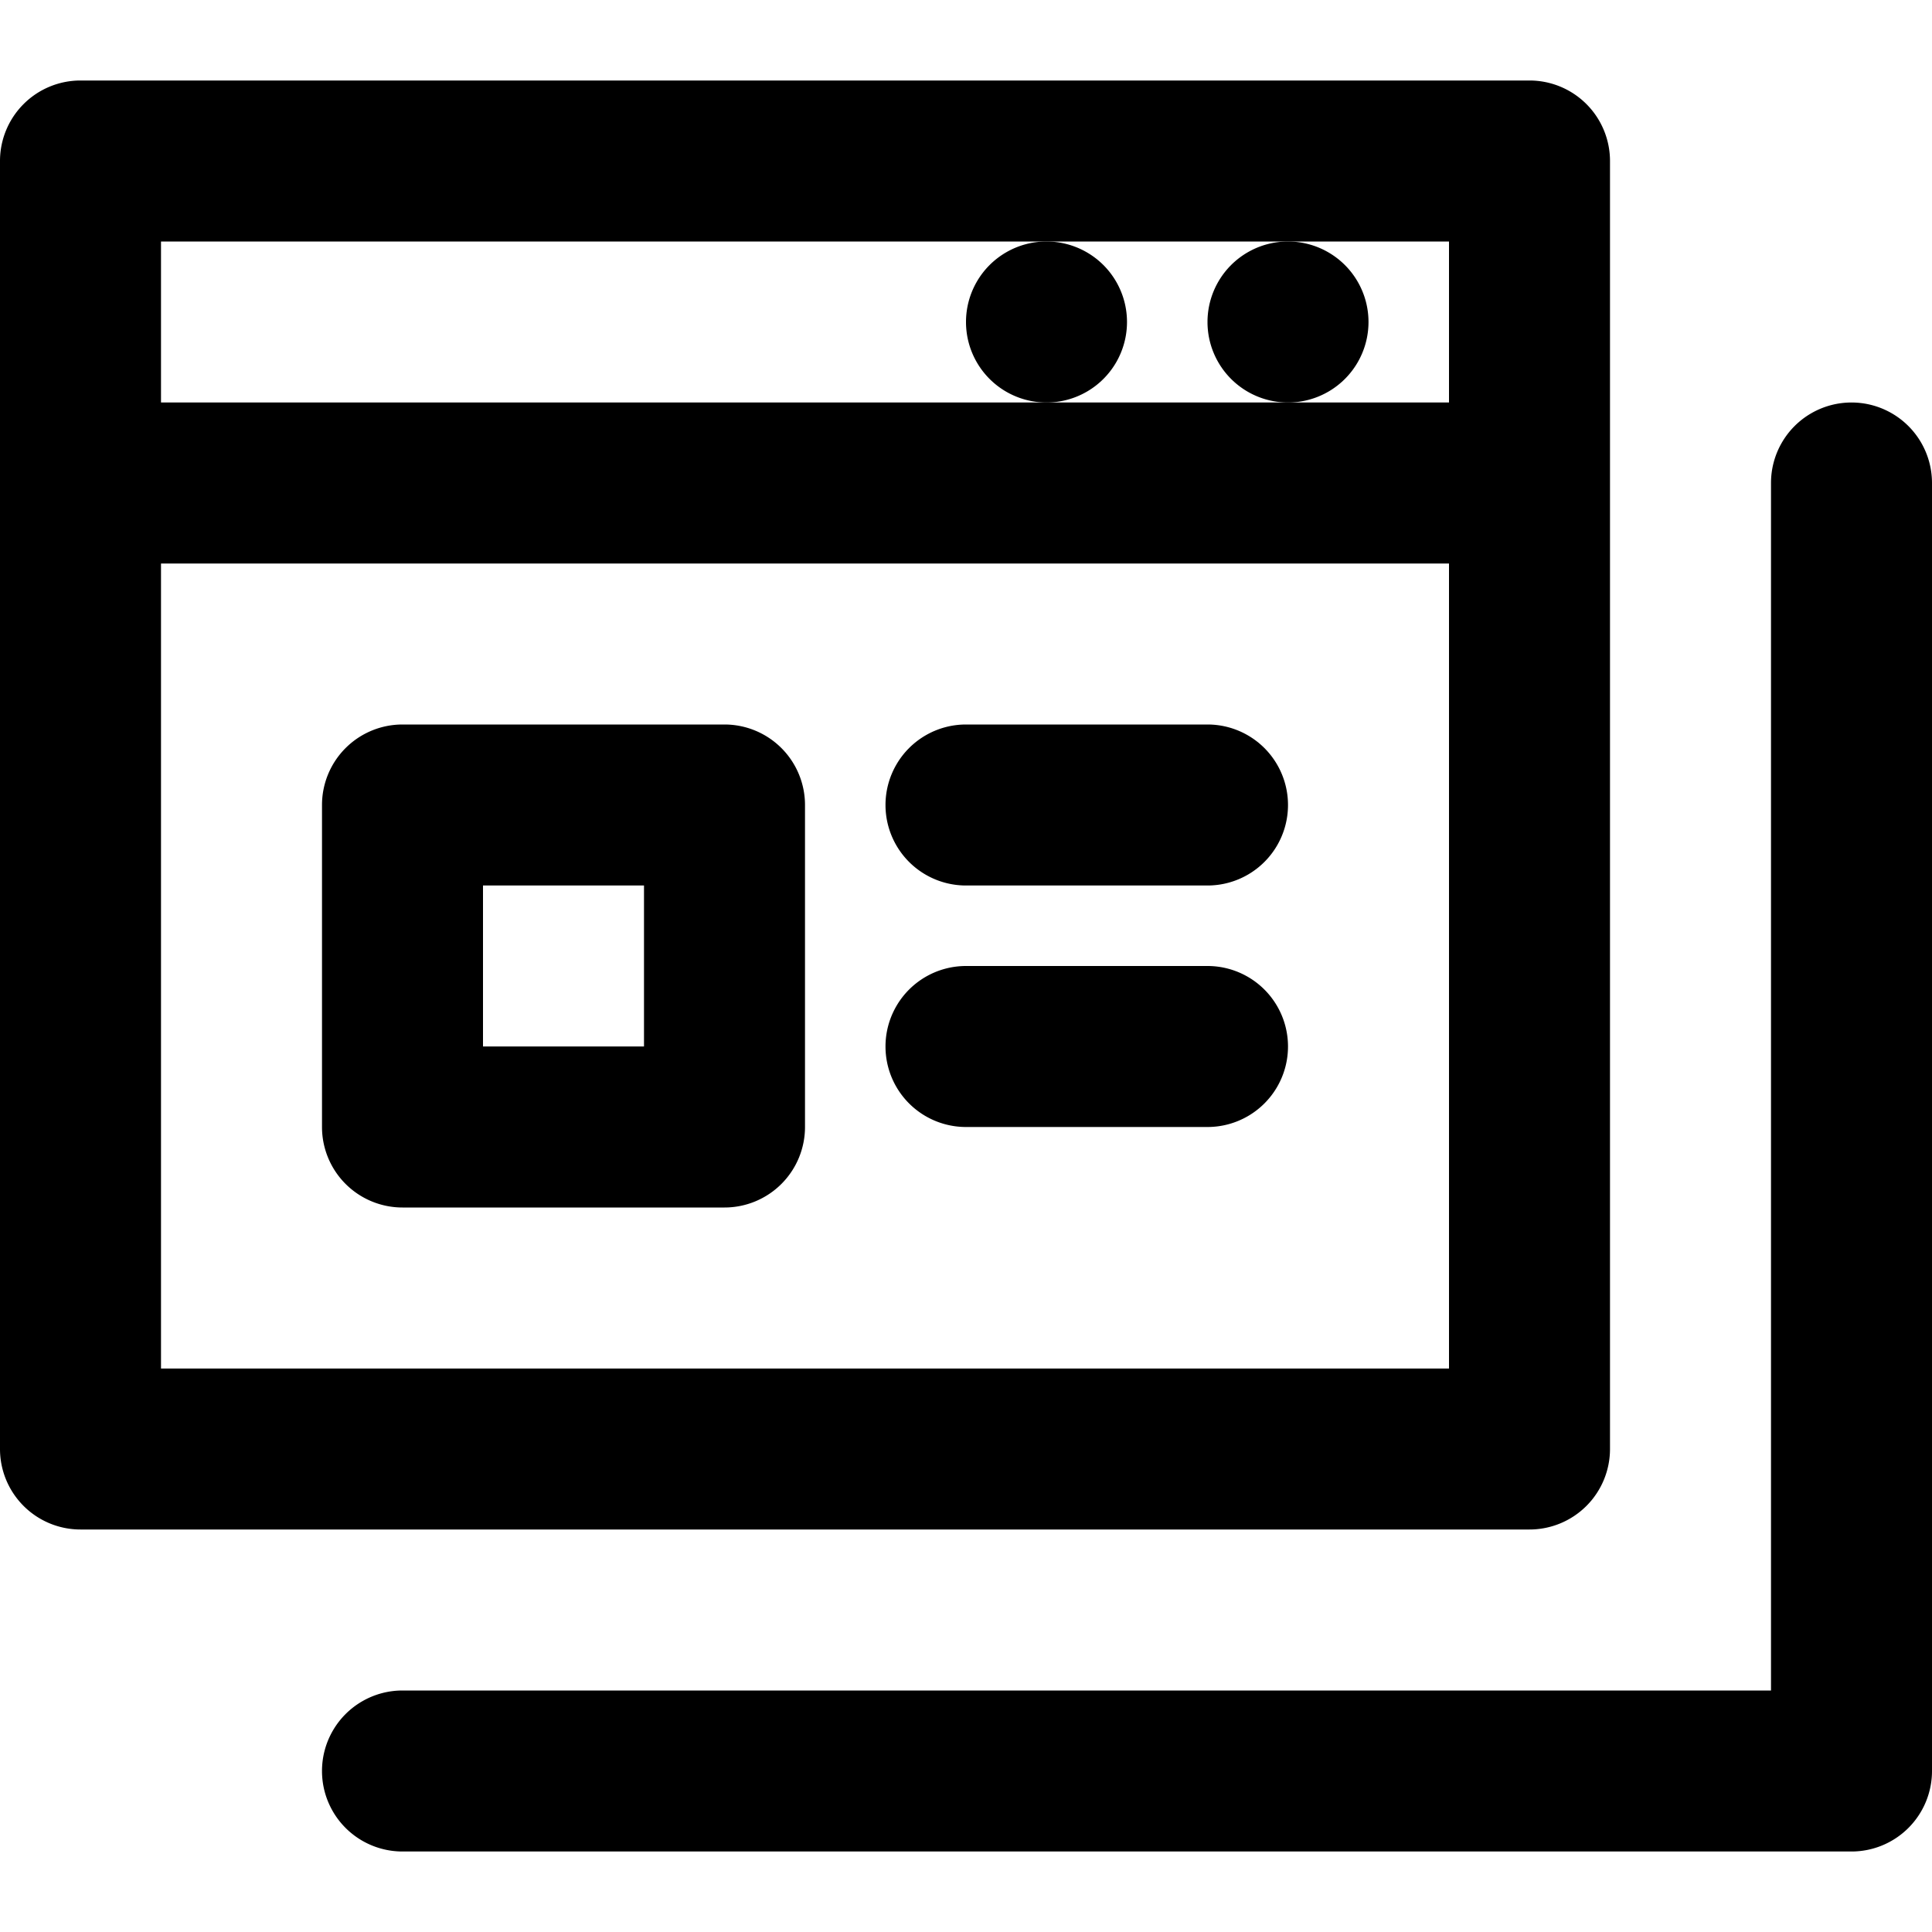<svg width="24" height="24" viewBox="0 0 24 24" xmlns="http://www.w3.org/2000/svg"><path d="M13 3a1 1 0 1 1 0 2 1 1 0 0 1 0-2Zm3 0a1 1 0 1 1 0 2 1 1 0 0 1 0-2Z"/><path fill-rule="evenodd" clip-rule="evenodd" d="M5 9a1 1 0 0 0-1 1v4a1 1 0 0 0 1 1h4a1 1 0 0 0 1-1v-4a1 1 0 0 0-1-1H5Zm1 2v2h2v-2H6Z"/><path d="M12 12a1 1 0 1 0 0 2h3a1 1 0 1 0 0-2h-3Zm0-3a1 1 0 1 0 0 2h3a1 1 0 1 0 0-2h-3Z"/><path fill-rule="evenodd" clip-rule="evenodd" d="M19 1a1 1 0 0 1 1 1v16a1 1 0 0 1-1 1H1a1 1 0 0 1-1-1V2a1 1 0 0 1 1-1h18Zm-6 2H2v2h16V3h-5Zm5 4H2v10h16V7Z"/><path d="M5 21a1 1 0 1 0 0 2h18a1 1 0 0 0 1-1V6a1 1 0 1 0-2 0v15H5Z"/></svg>